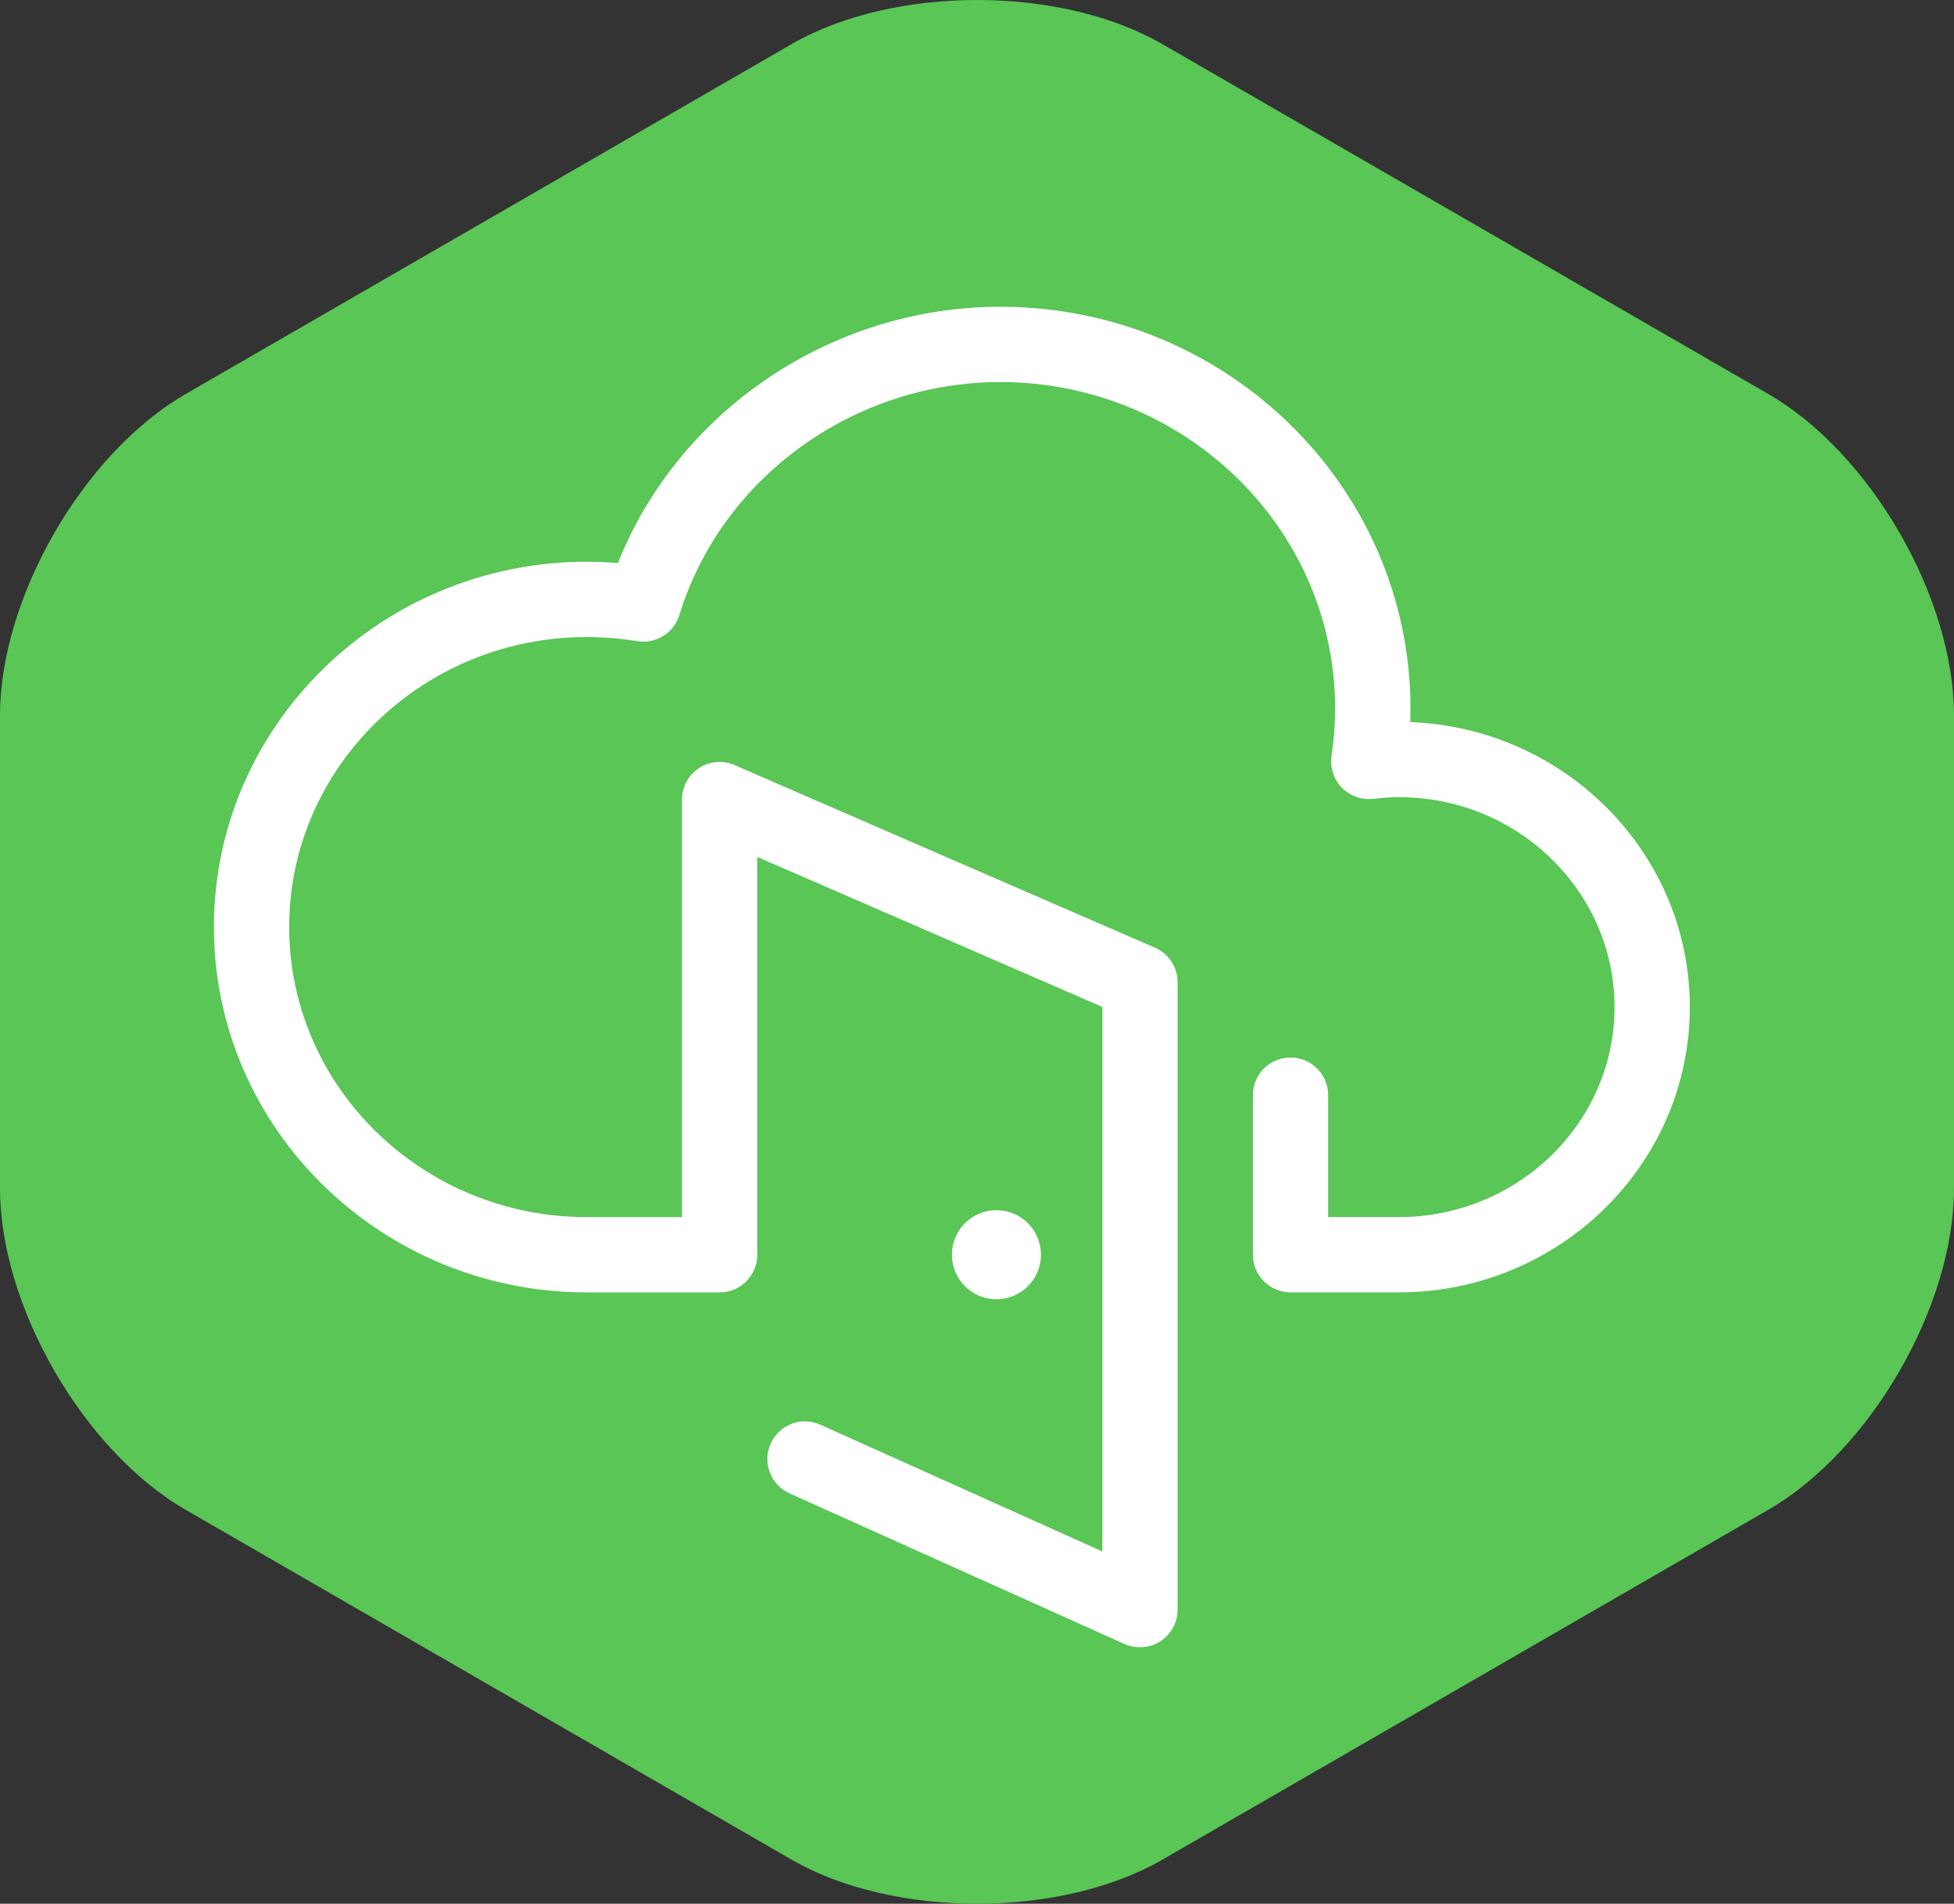 <?xml version="1.0" encoding="utf-8"?>
<!-- Generator: Adobe Illustrator 15.0.0, SVG Export Plug-In . SVG Version: 6.00 Build 0)  -->
<!DOCTYPE svg PUBLIC "-//W3C//DTD SVG 1.1 Tiny//EN" "http://www.w3.org/Graphics/SVG/1.1/DTD/svg11-tiny.dtd">
<svg version="1.1" baseProfile="tiny" id="Layer_1" xmlns="http://www.w3.org/2000/svg" xmlns:xlink="http://www.w3.org/1999/xlink"
	 x="0px" y="0px" width="79.069px" height="77.034px" viewBox="0 0 79.069 77.034" xml:space="preserve">
<rect x="0" y="0" width="79.069" height="77.034" fill="#333333" stroke="none"/>
<g>
	<path fill="#59C656" d="M79.069,48.085c0,4.768-3.38,10.619-7.51,13.006L47.043,75.247c-4.13,2.383-10.889,2.383-15.018,0
		L7.508,61.091C3.379,58.704,0,52.853,0,48.085V28.952c0-4.771,3.379-10.622,7.508-13.006L32.025,1.79
		c4.129-2.387,10.888-2.387,15.018,0L71.56,15.946c4.13,2.384,7.51,8.235,7.51,13.006V48.085z"/>
	<g>
		<path fill="#FFFFFF" d="M57.066,29.218c0.006-0.182,0.009-0.367,0.009-0.549c0-8.964-7.444-16.256-16.598-16.256
			c-6.832,0-13.017,4.206-15.473,10.369c-0.421-0.033-0.842-0.051-1.26-0.051c-8.319,0-15.088,6.631-15.088,14.78
			c0,8.155,6.769,14.786,15.089,14.786h5.375c0.841,0,1.523-0.681,1.523-1.523V34.675l13.962,6.07v22.033l-11.404-5.126
			c-0.768-0.35-1.669-0.006-2.014,0.762c-0.347,0.768-0.001,1.67,0.765,2.017l13.553,6.094c0.198,0.09,0.412,0.131,0.624,0.131
			c0.29,0,0.577-0.08,0.828-0.241c0.433-0.284,0.695-0.762,0.695-1.282V39.745c0-0.607-0.361-1.157-0.917-1.398l-17.009-7.387
			c-0.472-0.206-1.013-0.161-1.442,0.12c-0.429,0.284-0.688,0.762-0.688,1.275v16.895h-3.852c-6.641,0-12.042-5.263-12.042-11.739
			c0-6.47,5.401-11.733,12.041-11.733c0.676,0,1.364,0.057,2.046,0.167c0.756,0.12,1.479-0.332,1.702-1.057
			c1.7-5.55,7.039-9.428,12.984-9.428c7.472,0,13.551,5.927,13.551,13.209c0,0.633-0.048,1.278-0.144,1.917
			c-0.068,0.463,0.081,0.938,0.406,1.279c0.329,0.34,0.798,0.508,1.264,0.46c0.345-0.036,0.694-0.069,1.055-0.069
			c4.809,0,8.726,3.812,8.726,8.495c0,4.688-3.917,8.498-8.726,8.498h-2.863v-4.934c0-0.843-0.682-1.523-1.522-1.523
			c-0.842,0-1.523,0.681-1.523,1.523v6.457c0,0.843,0.682,1.523,1.523,1.523h4.386c6.489,0,11.771-5.18,11.771-11.545
			C68.38,34.538,63.347,29.457,57.066,29.218z"/>
		<circle fill="#FFFFFF" cx="40.321" cy="50.772" r="1.802"/>
	</g>
</g>
</svg>
